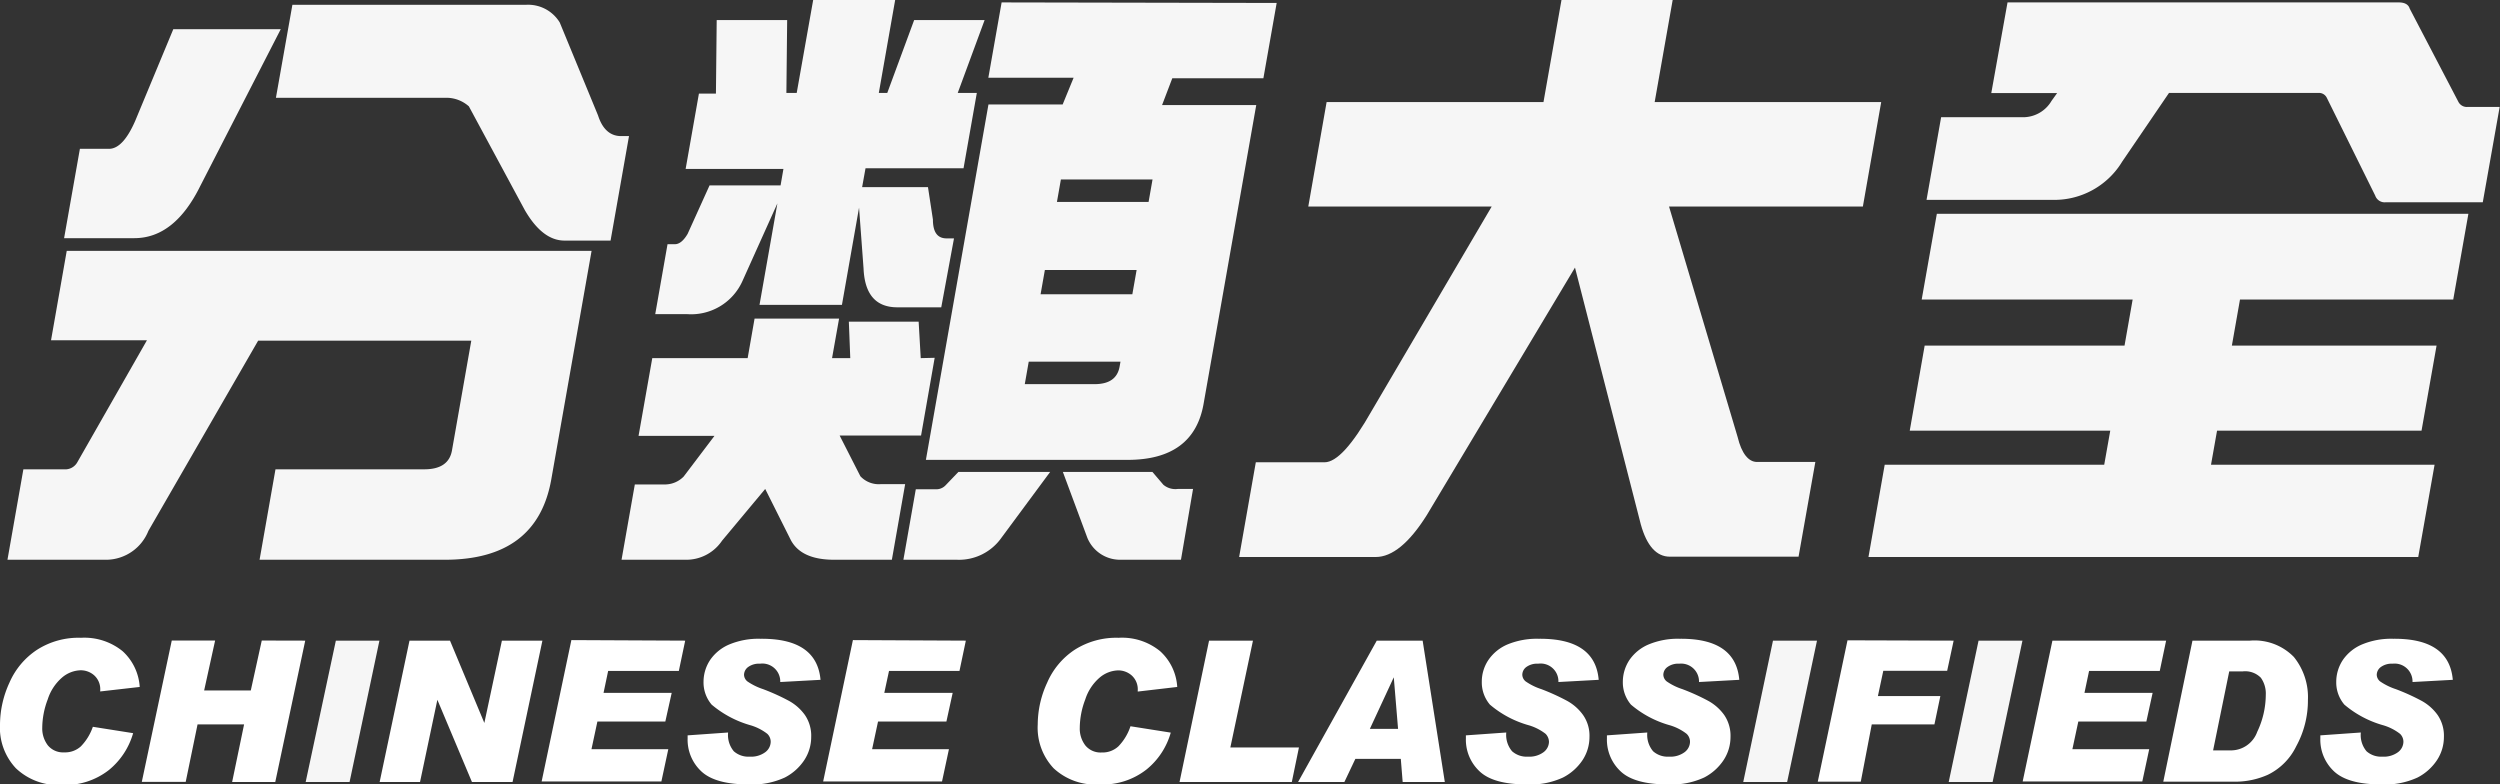 <svg xmlns="http://www.w3.org/2000/svg" viewBox="0 0 227.78 71.47"><rect x="0" y="0" width="227.78" height="71.47" fill="#333333" stroke="none"/><defs><style>.cls-1{fill:#f6f6f6;}.cls-2{fill:#fff;}</style></defs><title>Logo-TextOnly-Light</title><g id="Layer_2" data-name="Layer 2"><g id="Layer_1-2" data-name="Layer 1"><path class="cls-1" d="M6.08,22.86H53.9L50.23,43.67Q48.94,51,40.53,51H23.65l1.45-8.24H38.66c1.48,0,2.32-.58,2.52-1.72l1.76-10H23.52l-10,17.33A4.17,4.17,0,0,1,9.76,51H.68l1.45-8.24H6.06a1.27,1.27,0,0,0,1-.67L13.39,31H4.65Zm9.71-20.2h9.79L18.25,16.94q-2.34,4.75-6,4.76H5.84l1.44-8.14H9.93c.85,0,1.65-.85,2.39-2.55ZM26.64.44H47.89A3.37,3.37,0,0,1,51,2.05l3.49,8.47c.4,1.25,1.11,1.88,2.1,1.88h.72l-1.68,9.52h-4.2q-2,0-3.61-2.77L42.72,9.69a3.08,3.08,0,0,0-2.14-.78H25.14Z"/><path class="cls-1" d="M85.16,32.6l-1.24,7.08H76.5l1.89,3.71a2.29,2.29,0,0,0,1.87.72h2.21L81.26,51H76Q73,51,72.05,49.2l-2.33-4.65-3.93,4.71A3.93,3.93,0,0,1,62.44,51H56.63l1.21-6.86h2.72a2.4,2.4,0,0,0,1.73-.72l2.81-3.71H58.18l1.25-7.08h8.69l.63-3.6h7.7l-.64,3.6h1.66l-.13-3.32H83.7l.19,3.32ZM65.3,1.83h6.42l-.07,6.64h.94L74.09,0h7.47L80.07,8.47h.77l2.45-6.64h6.42L87.26,8.47H89l-1.21,6.86H78.86l-.31,1.72h6L85,20c0,1.14.4,1.72,1.25,1.72h.67L85.76,28h-4q-2.93,0-3.08-3.54l-.41-5.54-1.56,8.86H69.2l1.63-9.25-3.19,7.09a5.12,5.12,0,0,1-5.06,3H59.7l1.12-6.37h.67c.4,0,.79-.31,1.16-.94l2-4.42h6.47l.26-1.5H62.47l1.21-6.86h1.55ZM87.32,43h8.36l-4.44,6a4.73,4.73,0,0,1-4.06,2H82.31l1.13-6.42h1.83a1.17,1.17,0,0,0,.9-.38Zm29-42.73-1.21,6.86h-8.3l-.93,2.44h8.58L109.66,36.8q-.9,5.1-6.93,5.1H84.36l5.7-32.38h6.76l1-2.44H90.05L91.26.22ZM99.73,35c1.33,0,2.09-.53,2.28-1.6l.08-.45H93.73L93.37,35Zm-4.92-8.19h8.36l.39-2.21H95.2Zm1.49-8.41h8.35l.36-2.05H96.66ZM96.84,43H105L106,44.17a1.7,1.7,0,0,0,1.31.38h1.39L107.6,51h-5.53a3.22,3.22,0,0,1-3-2Z"/><path class="cls-1" d="M171.4,9.3l-1.67,9.52H152.07l6.25,21c.36,1.51,1,2.27,1.76,2.27h5.32l-1.53,8.63H152.14c-1.22,0-2.1-1-2.64-2.93l-6-23.41L130,46.93q-2.4,3.82-4.66,3.82H112.9l1.52-8.63h6.26q1.65,0,4.31-4.71l10.92-18.59H119.2l1.67-9.52h19.76L142.27,0H152.4l-1.64,9.3Z"/><path class="cls-1" d="M224.9,19.48l-1.38,7.81H204.09l-.74,4.2H222l-1.37,7.75H202l-.55,3.1h20.37l-1.49,8.41H170.24l1.48-8.41h20l.55-3.1H174l1.36-7.75h18.21l.74-4.2H175.09l1.38-7.81Zm-37.47-11h-6L182.91.22h35.64c.55,0,.89.19,1,.56L224,9.3a.87.87,0,0,0,.87.44h2.88l-1.54,8.69h-8.85a.91.91,0,0,1-.95-.61L212,8.91a.79.79,0,0,0-.8-.44H197.62l-4.26,6.25A7.23,7.23,0,0,1,187,18.21H175.53l1.33-7.53h7.53a3,3,0,0,0,2.53-1.49Z"/><path class="cls-2" d="M12.73,62.59,9.13,63v-.07a1.7,1.7,0,0,0-.55-1.4,1.86,1.86,0,0,0-1.22-.46,2.72,2.72,0,0,0-1.69.65,4.38,4.38,0,0,0-1.32,2,7.37,7.37,0,0,0-.5,2.58,2.52,2.52,0,0,0,.51,1.61,1.79,1.79,0,0,0,1.49.64A2.12,2.12,0,0,0,7.37,68a4.77,4.77,0,0,0,1.09-1.78l3.67.58a6.7,6.7,0,0,1-2.21,3.36,6.48,6.48,0,0,1-4.28,1.36A5.6,5.6,0,0,1,1.45,70,5.39,5.39,0,0,1,0,66a9.24,9.24,0,0,1,.86-3.8,6.85,6.85,0,0,1,2.52-3,7,7,0,0,1,4-1.09,5.52,5.52,0,0,1,3.79,1.22A4.81,4.81,0,0,1,12.73,62.59Z"/><path class="cls-2" d="M27.81,58.37,25.08,71.25H21.15L22.24,66H18l-1.08,5.24h-4l2.73-12.88H19.6l-1,4.55h4.25l1-4.55Z"/><path class="cls-1" d="M34.57,58.37,31.85,71.25h-4L30.6,58.37Z"/><path class="cls-2" d="M49.42,58.37,46.7,71.25H43l-3.15-7.49h0l-1.58,7.49H34.59l2.72-12.88H41l3.13,7.5h0l1.6-7.5Z"/><path class="cls-2" d="M62.43,58.37l-.58,2.76H55.41l-.42,2H61.2l-.58,2.61H54.43l-.54,2.52h7l-.63,2.94H49.35l2.71-12.88Z"/><path class="cls-2" d="M74.76,61.94l-3.67.2a1.63,1.63,0,0,0-1.84-1.67,1.69,1.69,0,0,0-1.08.3.9.9,0,0,0-.38.72.81.81,0,0,0,.3.59,5.59,5.59,0,0,0,1.44.71,19.44,19.44,0,0,1,2.34,1.06,4.4,4.4,0,0,1,1.47,1.3,3.35,3.35,0,0,1,.57,2,3.84,3.84,0,0,1-.62,2.09,4.71,4.71,0,0,1-1.78,1.6,7.08,7.08,0,0,1-3.31.63c-2,0-3.44-.39-4.29-1.18a3.94,3.94,0,0,1-1.26-3V67l3.69-.26a2.3,2.3,0,0,0,.52,1.71,2,2,0,0,0,1.45.49,2.17,2.17,0,0,0,1.42-.41,1.21,1.21,0,0,0,.49-.94,1,1,0,0,0-.31-.73,4.62,4.62,0,0,0-1.53-.78,9.47,9.47,0,0,1-3.54-1.88,3.12,3.12,0,0,1-.74-2.08,3.61,3.61,0,0,1,.61-2,4,4,0,0,1,1.78-1.42,6.89,6.89,0,0,1,2.79-.5Q74.42,58.15,74.76,61.94Z"/><path class="cls-2" d="M88,58.37l-.58,2.76H81l-.43,2H86.8l-.57,2.61H80l-.54,2.52h7l-.63,2.94H75l2.71-12.88Z"/><path class="cls-2" d="M107.26,62.59l-3.6.42v-.07a1.7,1.7,0,0,0-.55-1.4,1.86,1.86,0,0,0-1.22-.46,2.72,2.72,0,0,0-1.69.65,4.38,4.38,0,0,0-1.32,2,7.37,7.37,0,0,0-.5,2.58,2.52,2.52,0,0,0,.51,1.61,1.79,1.79,0,0,0,1.49.64A2.12,2.12,0,0,0,101.9,68,4.76,4.76,0,0,0,103,66.17l3.67.58a6.63,6.63,0,0,1-2.21,3.36,6.43,6.43,0,0,1-4.27,1.36A5.58,5.58,0,0,1,96,70a5.39,5.39,0,0,1-1.45-4,9.08,9.08,0,0,1,.86-3.8,6.83,6.83,0,0,1,2.51-3,7.05,7.05,0,0,1,4-1.09,5.47,5.47,0,0,1,3.78,1.22A4.77,4.77,0,0,1,107.26,62.59Z"/><path class="cls-2" d="M118.35,68.1l-.65,3.15H107.47l2.69-12.88h4l-2.06,9.73Z"/><path class="cls-2" d="M131.64,71.25H127.8l-.17-2.11h-4.14l-1,2.11h-4.22l7.17-12.88h4.18Zm-4.26-4.84-.39-4.7h0l-2.18,4.7Z"/><path class="cls-2" d="M145.66,61.94l-3.67.2a1.62,1.62,0,0,0-1.84-1.67,1.69,1.69,0,0,0-1.08.3.89.89,0,0,0-.37.72.81.81,0,0,0,.3.59,5.42,5.42,0,0,0,1.44.71,20,20,0,0,1,2.33,1.06,4.4,4.4,0,0,1,1.47,1.3,3.29,3.29,0,0,1,.58,2,3.84,3.84,0,0,1-.62,2.09,4.74,4.74,0,0,1-1.79,1.6,7.05,7.05,0,0,1-3.31.63c-2,0-3.44-.39-4.28-1.18a3.94,3.94,0,0,1-1.26-3V67l3.68-.26a2.3,2.3,0,0,0,.53,1.71,2,2,0,0,0,1.45.49,2.18,2.18,0,0,0,1.42-.41,1.21,1.21,0,0,0,.49-.94,1.07,1.07,0,0,0-.31-.73,4.62,4.62,0,0,0-1.53-.78,9.3,9.3,0,0,1-3.54-1.88,3.12,3.12,0,0,1-.74-2.08,3.53,3.53,0,0,1,.61-2,4,4,0,0,1,1.77-1.42,7,7,0,0,1,2.8-.5Q145.34,58.15,145.66,61.94Z"/><path class="cls-2" d="M158.47,61.94l-3.67.2A1.63,1.63,0,0,0,153,60.47a1.66,1.66,0,0,0-1.07.3.88.88,0,0,0-.38.72.81.81,0,0,0,.3.59,5.42,5.42,0,0,0,1.44.71,19.44,19.44,0,0,1,2.34,1.06,4.4,4.4,0,0,1,1.47,1.3,3.35,3.35,0,0,1,.57,2,3.84,3.84,0,0,1-.62,2.09,4.71,4.71,0,0,1-1.78,1.6,7.08,7.08,0,0,1-3.31.63c-2,0-3.45-.39-4.29-1.18a3.94,3.94,0,0,1-1.26-3V67l3.68-.26a2.3,2.3,0,0,0,.53,1.71,2,2,0,0,0,1.45.49,2.17,2.17,0,0,0,1.42-.41,1.21,1.21,0,0,0,.49-.94,1,1,0,0,0-.31-.73,4.62,4.62,0,0,0-1.53-.78,9.3,9.3,0,0,1-3.54-1.88,3.12,3.12,0,0,1-.74-2.08,3.61,3.61,0,0,1,.61-2,4,4,0,0,1,1.78-1.42,6.89,6.89,0,0,1,2.79-.5Q158.14,58.15,158.47,61.94Z"/><path class="cls-1" d="M165.55,58.37l-2.72,12.88h-4l2.71-12.88Z"/><path class="cls-2" d="M178,58.37l-.59,2.75h-5.82l-.49,2.3h5.69L176.25,66h-5.71l-1,5.22h-3.92l2.71-12.88Z"/><path class="cls-1" d="M184.27,58.37l-2.72,12.88h-4l2.72-12.88Z"/><path class="cls-2" d="M197.36,58.37l-.58,2.76h-6.44l-.42,2h6.21l-.57,2.61h-6.2l-.54,2.52h7l-.63,2.94H184.29L187,58.37Z"/><path class="cls-2" d="M199.76,58.37H205A5,5,0,0,1,209,59.86a5.82,5.82,0,0,1,1.28,3.9A8.69,8.69,0,0,1,209.21,68a5.59,5.59,0,0,1-2.58,2.59,7.32,7.32,0,0,1-2.84.63H197.1Zm1.88,10h1.62a2.55,2.55,0,0,0,2.4-1.69,7.92,7.92,0,0,0,.78-3.36,2.48,2.48,0,0,0-.45-1.57,2,2,0,0,0-1.63-.58h-1.25Z"/><path class="cls-2" d="M223.48,61.94l-3.67.2A1.63,1.63,0,0,0,218,60.47a1.68,1.68,0,0,0-1.07.3.9.9,0,0,0-.38.72.81.81,0,0,0,.3.59,5.59,5.59,0,0,0,1.44.71,19.44,19.44,0,0,1,2.34,1.06,4.4,4.4,0,0,1,1.47,1.3,3.35,3.35,0,0,1,.57,2,3.84,3.84,0,0,1-.62,2.09,4.71,4.71,0,0,1-1.78,1.6,7.08,7.08,0,0,1-3.31.63c-2,0-3.44-.39-4.29-1.18a3.94,3.94,0,0,1-1.26-3V67l3.69-.26a2.3,2.3,0,0,0,.52,1.71,2,2,0,0,0,1.45.49,2.17,2.17,0,0,0,1.42-.41,1.21,1.21,0,0,0,.49-.94,1,1,0,0,0-.31-.73,4.62,4.62,0,0,0-1.53-.78,9.39,9.39,0,0,1-3.54-1.88,3.12,3.12,0,0,1-.74-2.08,3.61,3.61,0,0,1,.61-2,4,4,0,0,1,1.78-1.42,6.89,6.89,0,0,1,2.79-.5Q223.15,58.15,223.48,61.94Z"/></g></g></svg>